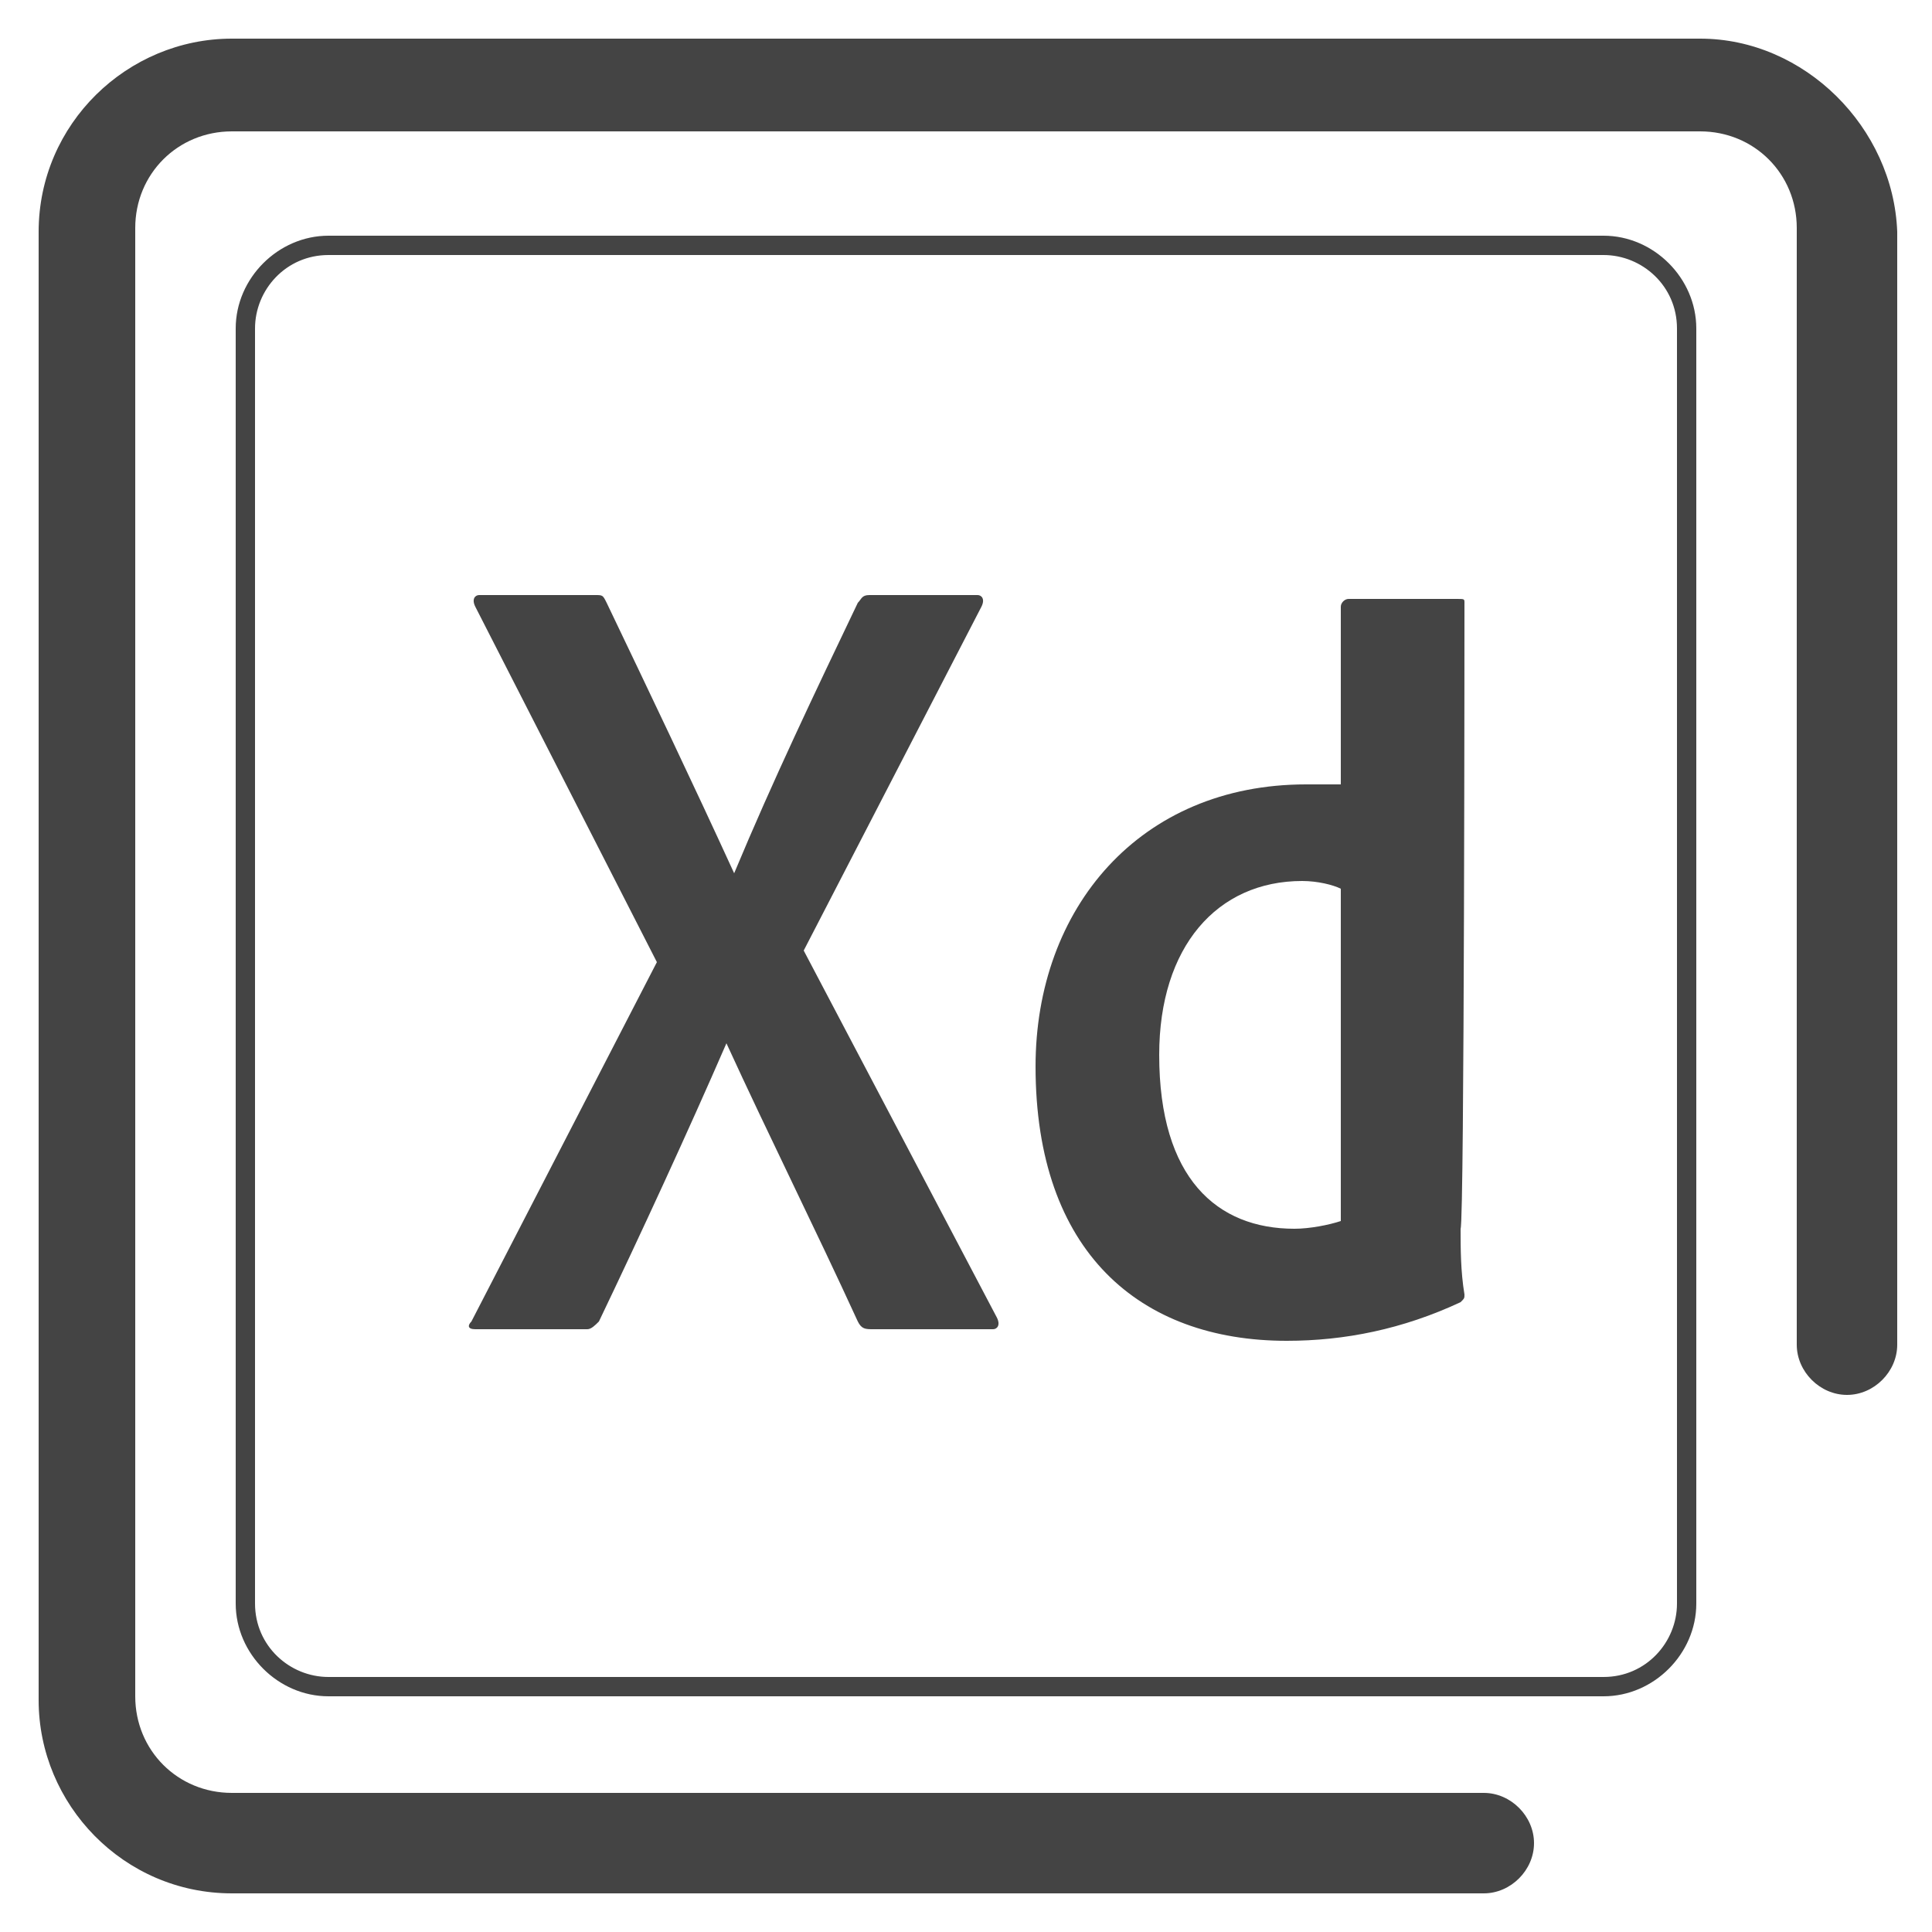 <?xml version="1.0" encoding="utf-8"?>
<!-- Generator: Adobe Illustrator 19.0.0, SVG Export Plug-In . SVG Version: 6.00 Build 0)  -->
<svg version="1.1" id="Camada_1" xmlns="http://www.w3.org/2000/svg" xmlns:xlink="http://www.w3.org/1999/xlink" x="0px" y="0px"
	 viewBox="-280 372 50 50" style="enable-background:new -280 372 50 50;" xml:space="preserve">
<style type="text/css">
	.st0{fill:#DC5E82;}
	.st1{fill:#F56991;}
	.st2{fill:#444444;}
</style>
<path class="st0" d="M-332.3,406.9V378c0-2.1-1.7-3.7-3.7-3.7h-38c-2.1,0-3.7,1.7-3.7,3.7l0,0v38c0,2.1,1.7,3.7,3.7,3.7h6.5
	L-332.3,406.9"/>
<path class="st1" d="M-339.7,374.3H-374c-2.1,0-3.7,1.7-3.7,3.7l0,0v10.1L-339.7,374.3z"/>
<g>
	<path class="st2" d="M-236,373h-38c-2.7,0-5,2.2-5,5v38c0,2.7,2.2,5,5,5h32.4c0.7,0,1.3-0.6,1.3-1.3c0-0.7-0.6-1.3-1.3-1.3H-274
		c-1.4,0-2.5-1.1-2.5-2.5v-38c0-1.4,1.1-2.5,2.5-2.5h38c1.4,0,2.5,1.1,2.5,2.5v28.9c0,0.7,0.6,1.3,1.3,1.3c0.7,0,1.3-0.6,1.3-1.3
		V378C-231,375.3-233.3,373-236,373z"/>
	<path class="st2" d="M-238.5,378.1h-33c-1.3,0-2.4,1.1-2.4,2.4v33c0,1.3,1.1,2.4,2.4,2.4h33c1.3,0,2.4-1.1,2.4-2.4v-33
		C-236.1,379.2-237.2,378.1-238.5,378.1z M-236.6,413.5c0,1-0.8,1.9-1.9,1.9h-33c-1,0-1.9-0.8-1.9-1.9v-33c0-1,0.8-1.9,1.9-1.9h33
		c1,0,1.9,0.8,1.9,1.9C-236.6,380.5-236.6,413.5-236.6,413.5z"/>
	<path class="st2" d="M-259.2,396.6l4.6-8.9c0.1-0.2,0-0.3-0.1-0.3h-2.8c-0.2,0-0.2,0.1-0.3,0.2c-1.1,2.3-2.2,4.6-3.2,7h0
		c-1.1-2.4-2.2-4.7-3.3-7c-0.1-0.2-0.1-0.2-0.3-0.2h-3c-0.1,0-0.2,0.1-0.1,0.3l4.7,9.2l-4.8,9.3c-0.1,0.1-0.1,0.2,0.1,0.2h2.9
		c0.1,0,0.2-0.1,0.3-0.2c1.1-2.3,2.3-4.9,3.3-7.2h0c1.1,2.4,2.3,4.8,3.4,7.2c0.1,0.2,0.2,0.2,0.4,0.2h3.1c0.1,0,0.2-0.1,0.1-0.3
		C-254.2,406.1-259.2,396.6-259.2,396.6z M-242.1,387.6c0-0.1,0-0.1-0.2-0.1h-2.8c-0.1,0-0.2,0.1-0.2,0.2v4.6c-0.4,0-0.5,0-0.9,0
		c-4.3,0-7,3.2-7,7.3c0,4.8,2.7,7.1,6.5,7.1c1.5,0,3-0.3,4.5-1c0.1-0.1,0.1-0.1,0.1-0.2c-0.1-0.6-0.1-1.2-0.1-1.7
		C-242.1,403.6-242.1,387.6-242.1,387.6z M-245.3,403.6c-0.3,0.1-0.8,0.2-1.2,0.2c-2,0-3.5-1.3-3.5-4.5c0-2.8,1.5-4.5,3.7-4.5
		c0.4,0,0.8,0.1,1,0.2h0C-245.3,394.9-245.3,403.6-245.3,403.6z"/>
</g>
</svg>

